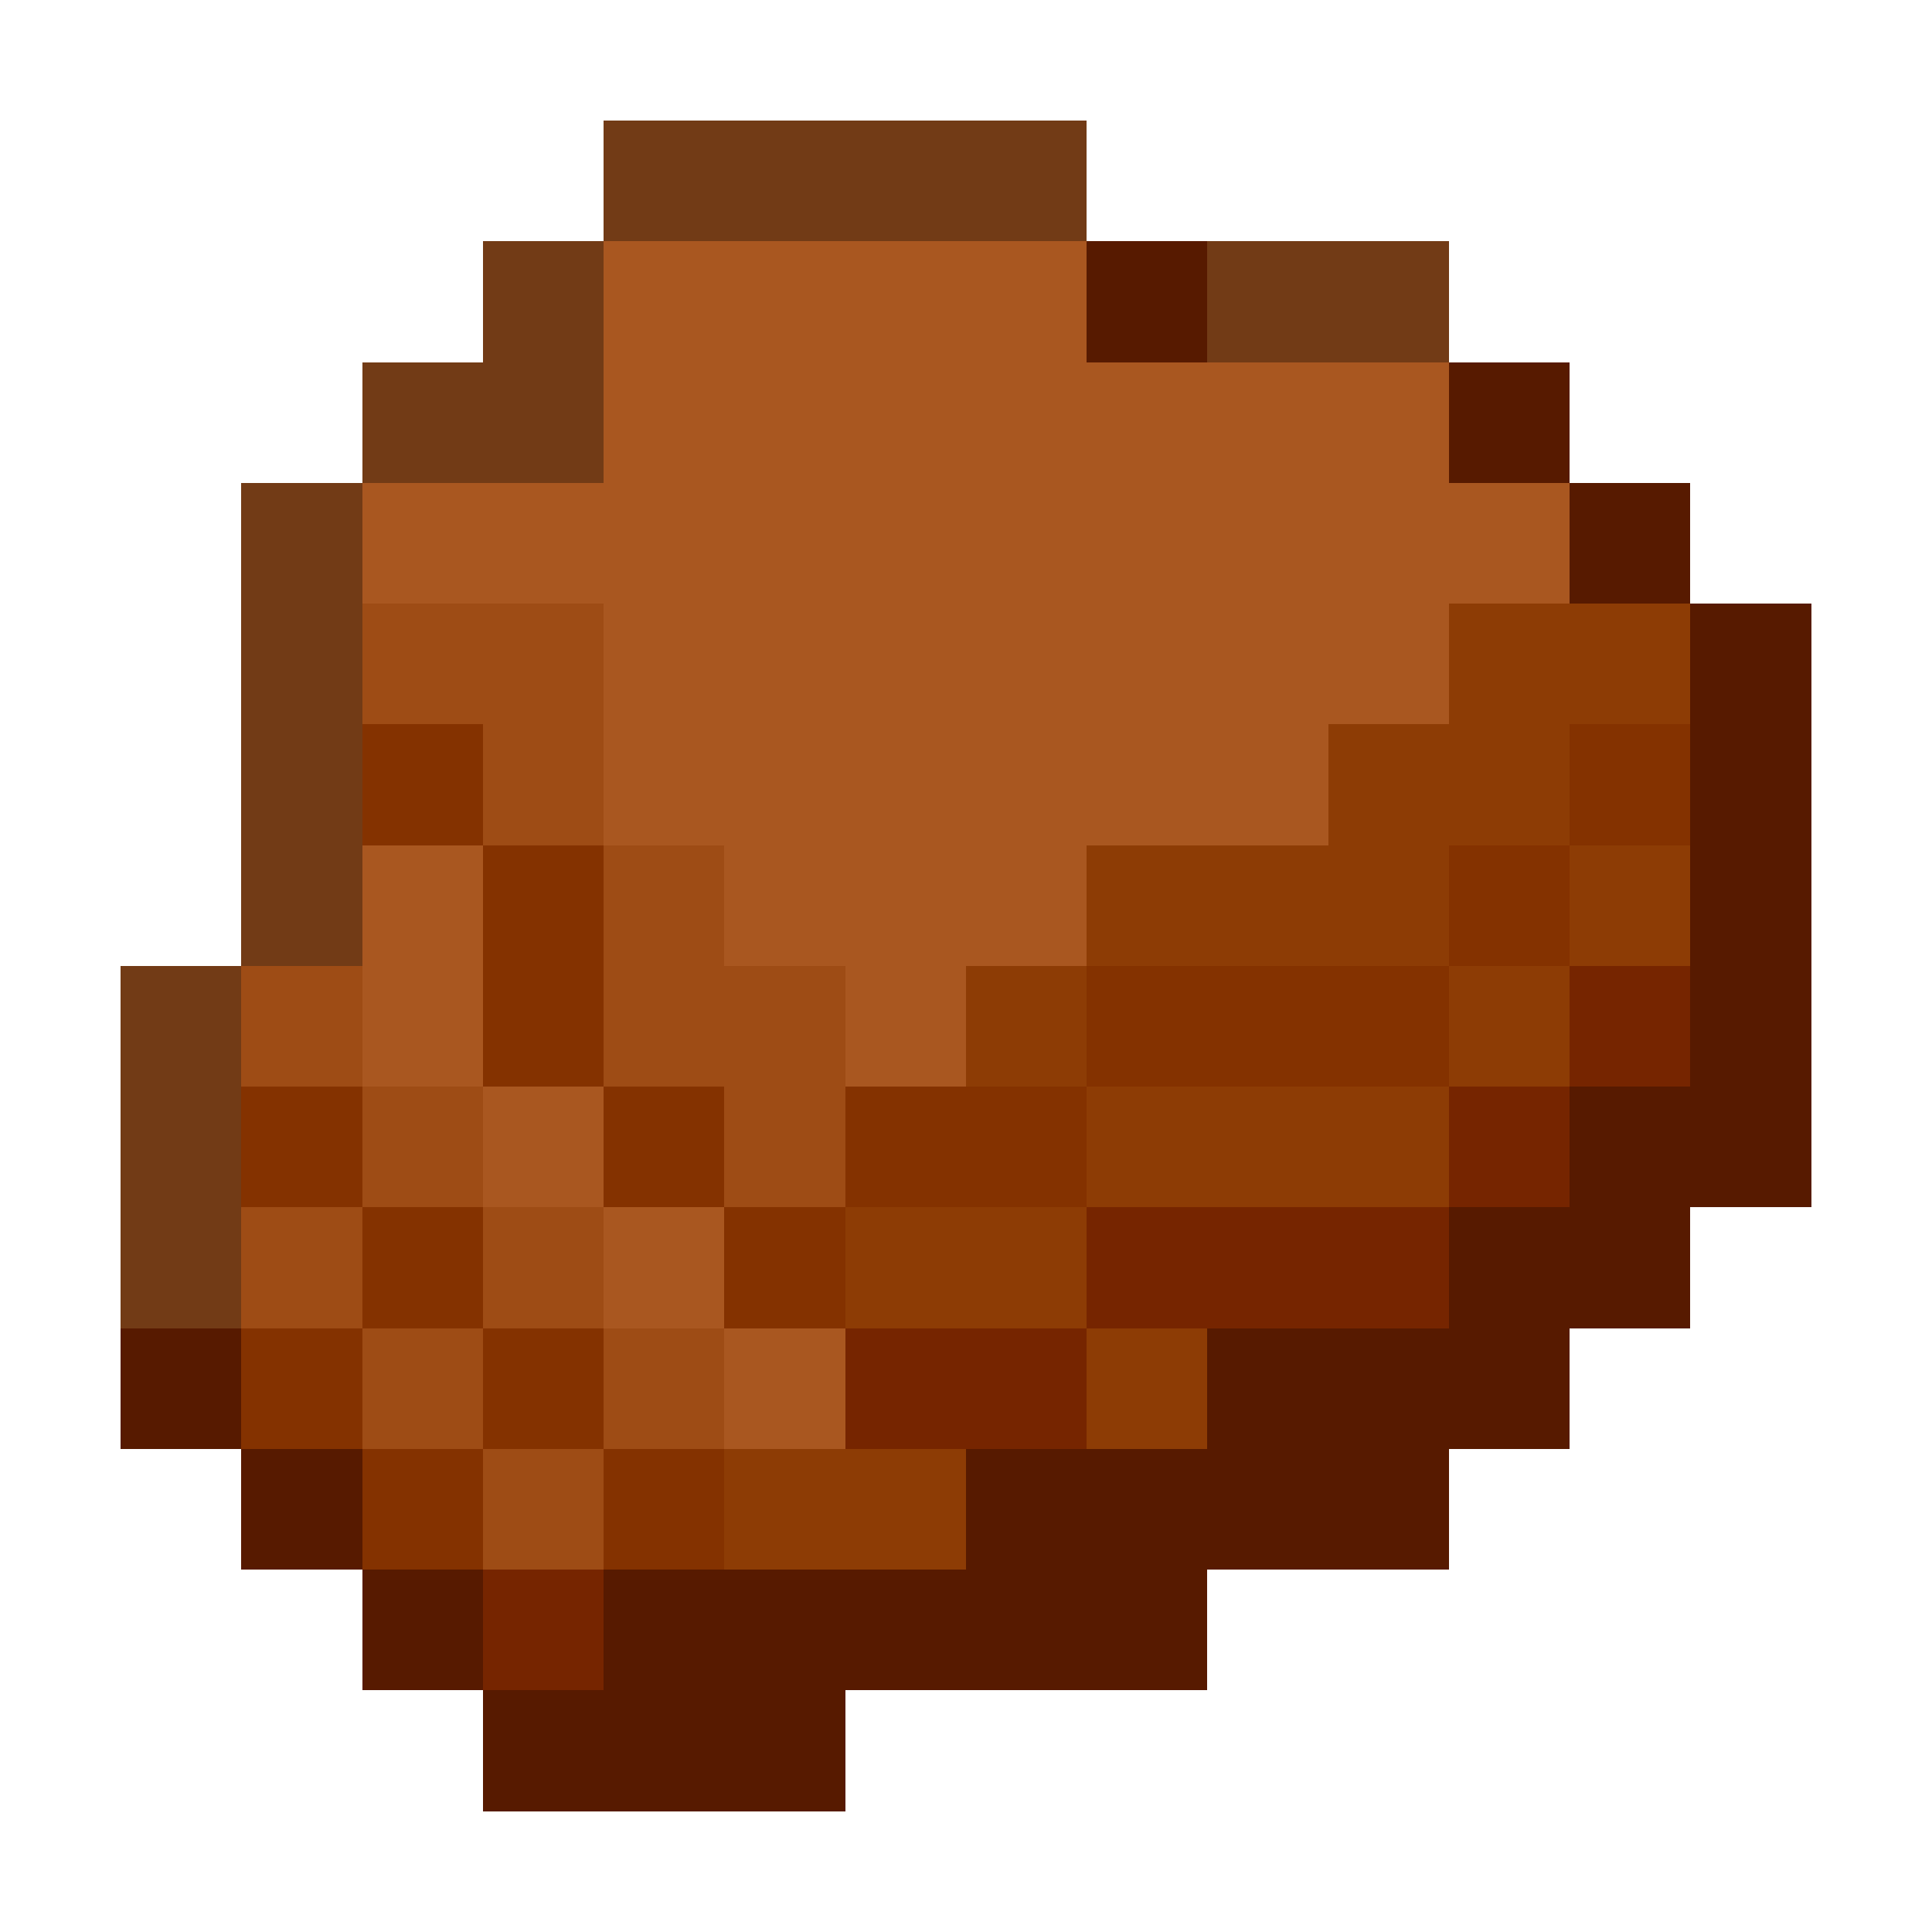 <svg xmlns="http://www.w3.org/2000/svg" viewBox="0 -0.5 16 16" shape-rendering="crispEdges"><path stroke="#723b16" d="M5 1h4M4 2h1m5 0h2M3 3h2M2 4h1M2 5h1M2 6h1M2 7h1M1 8h1M1 9h1m-1 1h1"/><path stroke="#a95720" d="M5 2h4M5 3h7M3 4h10M5 5h7M5 6h6M3 7h1m2 0h3M3 8h1m3 0h1M4 9h1m0 1h1m0 1h1"/><path stroke="#571a00" d="M9 2h1m2 1h1m0 1h1m0 1h1m-1 1h1m-1 1h1m-1 1h1m-2 1h2m-3 1h2M1 11h1m8 0h3M2 12h1m5 0h4m-9 1h1m1 0h5m-6 1h3"/><path stroke="#9e4c15" d="M3 5h2M4 6h1m0 1h1M2 8h1m2 0h2M3 9h1m2 0h1m-5 1h1m1 0h1m-2 1h1m1 0h1m-2 1h1"/><path stroke="#8d3c05" d="M12 5h2m-3 1h2M9 7h3m1 0h1M8 8h1m3 0h1M9 9h3m-5 1h2m0 1h1m-4 1h2"/><path stroke="#843200" d="M3 6h1m9 0h1M4 7h1m7 0h1M4 8h1m4 0h3M2 9h1m2 0h1m1 0h2m-6 1h1m2 0h1m-5 1h1m1 0h1m-2 1h1m1 0h1"/><path stroke="#762500" d="M13 8h1m-2 1h1m-4 1h3m-5 1h2m-5 2h1"/></svg>
